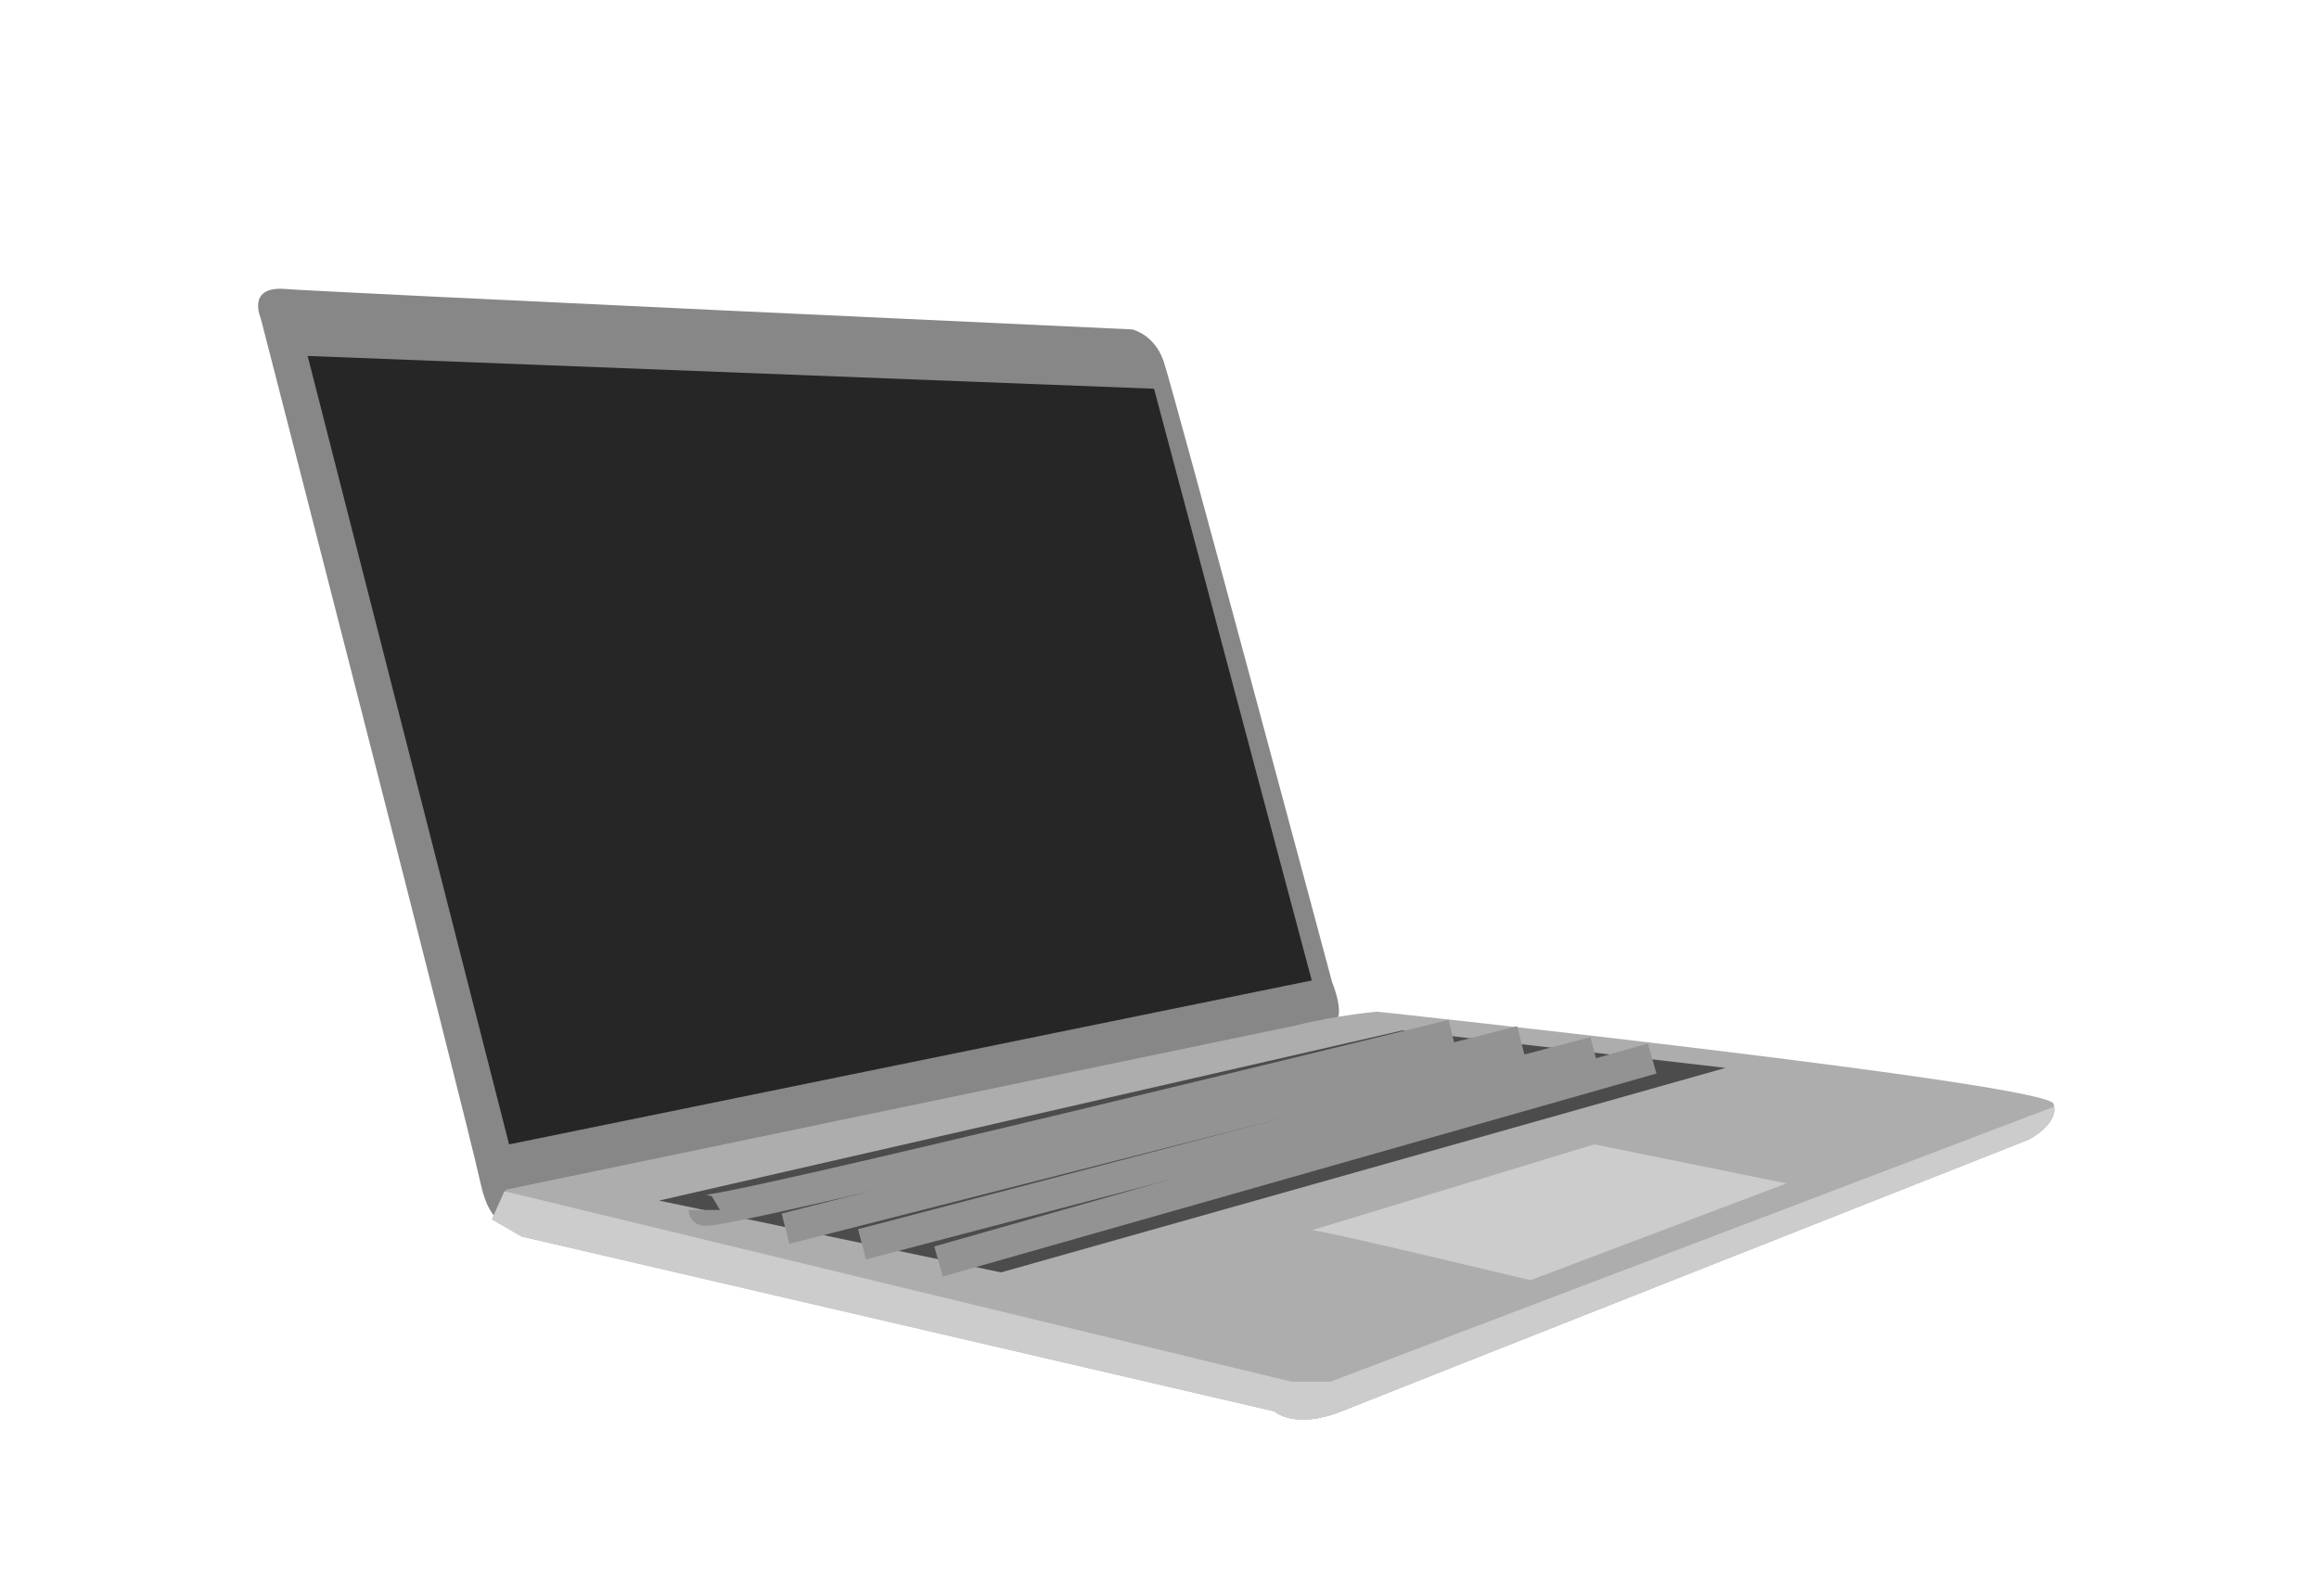 <?xml version="1.0" encoding="utf-8"?>
<!-- Generator: Adobe Illustrator 26.0.3, SVG Export Plug-In . SVG Version: 6.00 Build 0)  -->
<svg version="1.1" id="Objetos" xmlns="http://www.w3.org/2000/svg" xmlns:xlink="http://www.w3.org/1999/xlink" x="0px" y="0px"
	 viewBox="0 0 148.5 102.2" style="enable-background:new 0 0 148.5 102.2;" xml:space="preserve">
<style type="text/css">
	.st0{fill:#18488C;}
	.st1{fill:#BC4222;}
	.st2{fill:#D84A2E;}
	.st3{fill:#E56C5C;}
	.st4{fill:#A0980B;}
	.st5{fill:#7BDD26;}
	.st6{fill:#E5CF48;}
	.st7{fill:#FBEA5E;}
	.st8{fill:#A38878;}
	.st9{fill:#C79B4C;}
	.st10{fill:#504837;}
	.st11{fill:#A8E573;}
	.st12{fill:#B8F47D;}
	.st13{fill:#E0F4C9;}
	.st14{fill:#878787;}
	.st15{fill:#ADADAD;}
	.st16{fill:#CCCCCC;}
	.st17{fill:#262626;}
	.st18{fill:#4C4C4C;}
	.st19{fill:none;stroke:#939393;stroke-width:2;stroke-miterlimit:10;}
	.st20{fill:#E86D9E;}
	.st21{fill:#EF95BA;}
	.st22{fill:#C4C4C4;stroke:#4C4C4C;stroke-width:6.155;stroke-miterlimit:10;}
	.st23{fill:#757575;}
	.st24{fill:#00AAC3;}
	.st25{fill:#5E5E5E;}
</style>
<g id="Computador">
	<path class="st14" d="M16.7,20.4c0,0-0.9-2,1.4-1.9c2.3,0.2,54.4,2.6,54.4,2.6s1.4,0.3,2,2s10.8,39.8,10.8,39.8s1,2.4,0,2.7
		S35.8,77.7,35.8,77.7s-3.9,3.2-5-1.8C29.7,70.9,16.7,20.4,16.7,20.4z"/>
	<path class="st15" d="M32.4,76.2l-0.9,1.9l1.9,1.1l48.2,11.2c0,0,1.3,1.2,4.3,0s44-17.4,44-17.4s2-1,1.6-2.3s-43.3-5.9-43.3-5.9
		s-2.5,0.2-5.3,0.9C80,66.3,32.4,76.2,32.4,76.2z"/>
	<path class="st16" d="M85.2,88.5h-2.5L32.3,76.3l-0.8,1.8l1.9,1.1l48.2,11.2c0,0,1.3,1.2,4.3,0s44-17.4,44-17.4s1.8-0.9,1.6-2.1
		L85.2,88.5z"/>
	<polygon class="st17" points="19.7,22.8 32.6,73.3 84,62.8 73.9,24.9 	"/>
	<path class="st16" d="M84,78.8c0.3-0.1,14,3.2,14,3.2l16.4-6.2l-12.3-2.5L84,78.8z"/>
	<polygon class="st18" points="42.2,76.9 64.1,81.5 110.5,68.4 89.8,66 	"/>
	<path class="st19" d="M45.1,77.5c0,0.6,47.9-11.2,47.9-11.2"/>
	<line class="st19" x1="50.3" y1="78.7" x2="97.4" y2="66.7"/>
	<line class="st19" x1="55.2" y1="79.7" x2="102.1" y2="67.4"/>
	<line class="st19" x1="60.1" y1="80.8" x2="105.8" y2="67.8"/>
</g>
</svg>
